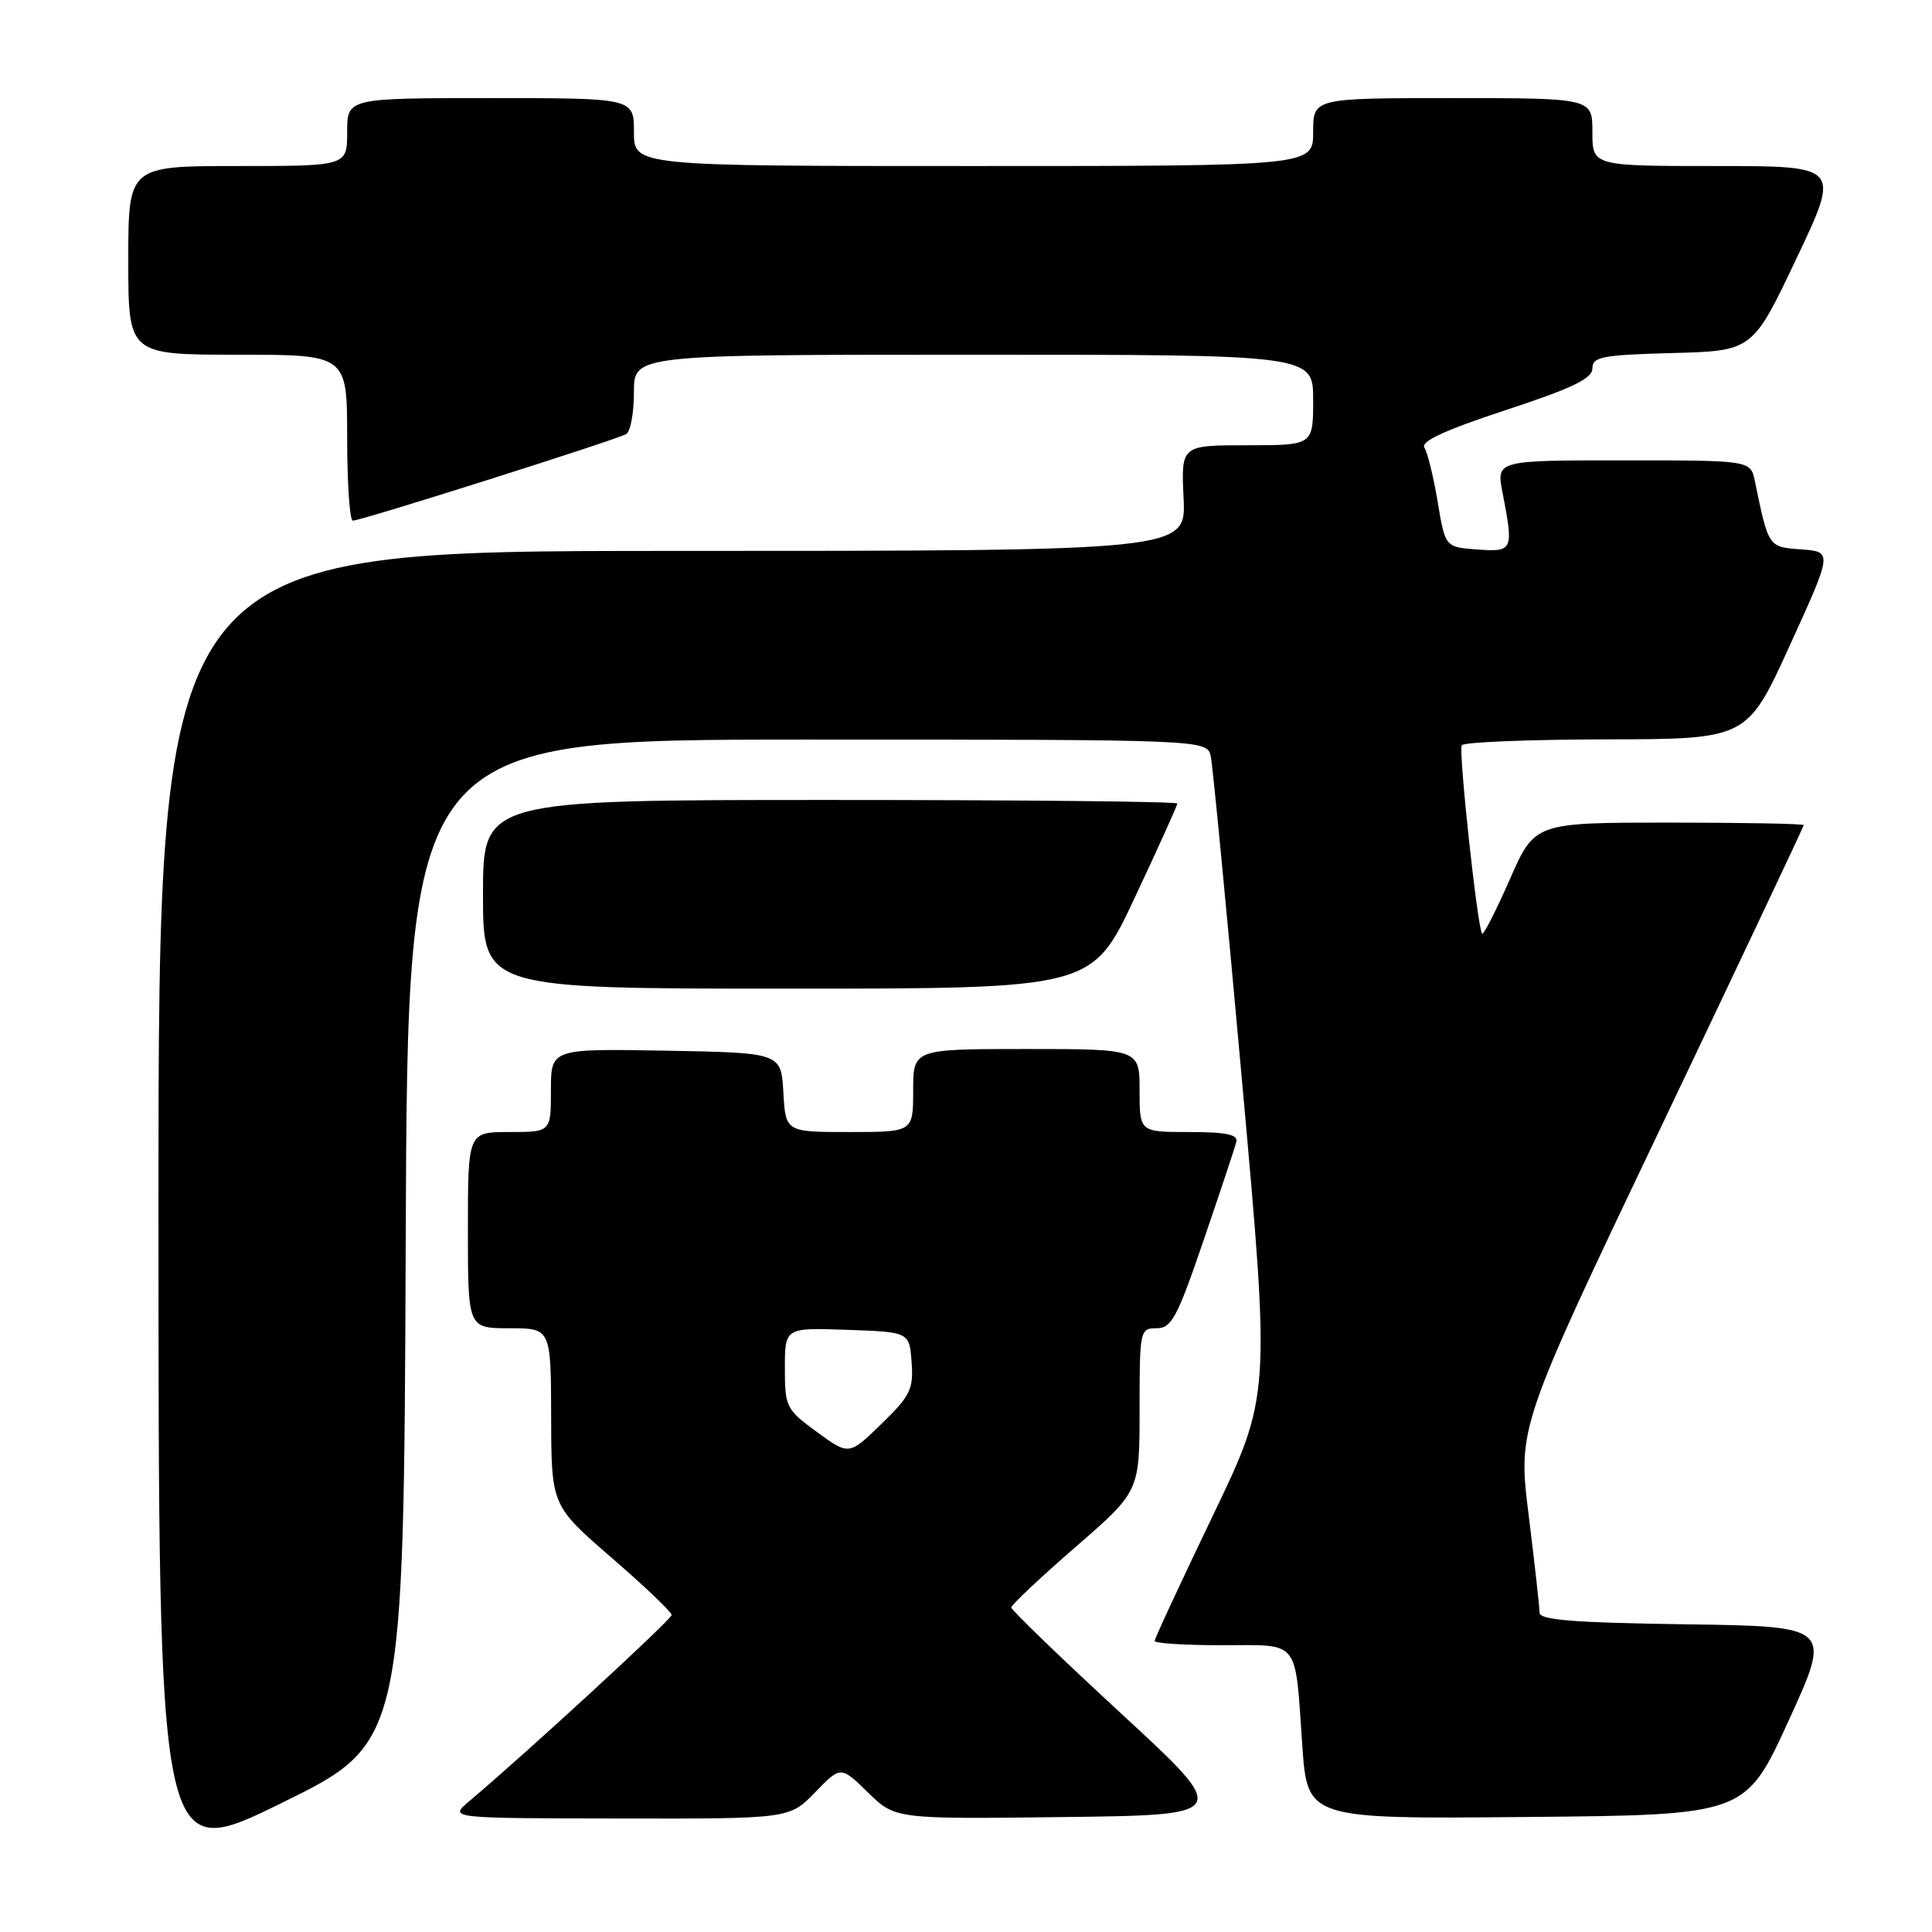 <?xml version="1.0" encoding="UTF-8" standalone="no"?>
<!DOCTYPE svg PUBLIC "-//W3C//DTD SVG 1.1//EN" "http://www.w3.org/Graphics/SVG/1.1/DTD/svg11.dtd" >
<svg xmlns="http://www.w3.org/2000/svg" xmlns:xlink="http://www.w3.org/1999/xlink" version="1.1" viewBox="0 0 256 256">
 <g >
 <path fill="currentColor"
d=" M 53.76 164.48 C 54.01 98.00 54.01 98.00 106.99 98.00 C 159.96 98.00 159.96 98.00 160.44 100.25 C 160.70 101.49 162.58 121.05 164.62 143.73 C 168.33 184.96 168.33 184.96 160.67 200.91 C 156.45 209.69 153.00 217.12 153.00 217.43 C 153.00 217.75 157.02 218.00 161.93 218.00 C 172.36 218.00 171.56 217.00 172.56 231.26 C 173.24 241.03 173.24 241.03 202.26 240.76 C 231.28 240.50 231.28 240.50 237.00 228.00 C 242.72 215.50 242.72 215.50 223.36 215.23 C 208.54 215.02 204.00 214.66 204.00 213.69 C 204.00 212.99 203.35 207.19 202.56 200.79 C 201.11 189.15 201.11 189.15 220.06 149.41 C 230.48 127.55 239.00 109.52 239.00 109.33 C 239.00 109.15 230.98 109.00 221.18 109.00 C 203.36 109.00 203.36 109.00 200.05 116.54 C 198.23 120.68 196.58 123.91 196.39 123.72 C 195.79 123.12 193.24 99.54 193.69 98.75 C 193.93 98.34 202.53 97.99 212.81 97.97 C 231.50 97.94 231.50 97.94 237.16 85.52 C 242.82 73.11 242.82 73.11 238.69 72.80 C 234.30 72.48 234.35 72.56 232.53 63.75 C 231.96 61.00 231.96 61.00 215.12 61.00 C 198.27 61.00 198.27 61.00 199.09 65.25 C 200.58 72.96 200.50 73.15 195.75 72.81 C 191.50 72.50 191.50 72.50 190.50 66.50 C 189.95 63.20 189.16 59.97 188.74 59.32 C 188.20 58.50 191.46 56.99 199.49 54.35 C 208.34 51.44 211.00 50.16 211.00 48.82 C 211.00 47.28 212.28 47.03 221.61 46.78 C 232.23 46.50 232.23 46.50 238.04 34.25 C 243.86 22.00 243.86 22.00 227.43 22.00 C 211.00 22.00 211.00 22.00 211.00 17.50 C 211.00 13.00 211.00 13.00 192.50 13.00 C 174.00 13.00 174.00 13.00 174.00 17.50 C 174.00 22.00 174.00 22.00 129.00 22.00 C 84.00 22.00 84.00 22.00 84.00 17.50 C 84.00 13.00 84.00 13.00 65.00 13.00 C 46.00 13.00 46.00 13.00 46.00 17.50 C 46.00 22.00 46.00 22.00 31.50 22.00 C 17.00 22.00 17.00 22.00 17.00 34.50 C 17.00 47.00 17.00 47.00 31.50 47.00 C 46.00 47.00 46.00 47.00 46.00 58.00 C 46.00 64.05 46.34 69.00 46.75 68.99 C 47.88 68.99 81.83 58.23 82.99 57.51 C 83.55 57.16 84.00 54.66 84.00 51.94 C 84.00 47.00 84.00 47.00 129.00 47.00 C 174.00 47.00 174.00 47.00 174.00 53.00 C 174.00 59.00 174.00 59.00 165.25 59.00 C 156.50 59.00 156.50 59.00 156.83 66.00 C 157.16 73.00 157.16 73.00 89.08 73.00 C 21.00 73.00 21.00 73.00 21.00 159.96 C 21.00 246.91 21.00 246.91 37.25 238.94 C 53.50 230.96 53.50 230.96 53.76 164.48 Z  M 108.01 237.49 C 111.40 233.99 111.40 233.99 115.01 237.51 C 118.62 241.04 118.62 241.04 140.88 240.77 C 163.13 240.50 163.13 240.50 148.57 227.06 C 140.56 219.67 134.00 213.34 134.00 213.00 C 134.00 212.66 137.82 209.06 142.50 205.00 C 151.00 197.62 151.00 197.62 151.00 186.81 C 151.00 176.26 151.05 176.00 153.25 176.00 C 155.24 176.00 155.99 174.59 159.50 164.30 C 161.70 157.86 163.65 152.01 163.82 151.30 C 164.06 150.33 162.46 150.00 157.57 150.00 C 151.00 150.00 151.00 150.00 151.00 144.50 C 151.00 139.00 151.00 139.00 136.00 139.00 C 121.00 139.00 121.00 139.00 121.00 144.50 C 121.00 150.00 121.00 150.00 112.55 150.00 C 104.10 150.00 104.10 150.00 103.80 144.75 C 103.50 139.50 103.50 139.50 88.25 139.22 C 73.00 138.95 73.00 138.95 73.00 144.47 C 73.00 150.00 73.00 150.00 67.50 150.00 C 62.00 150.00 62.00 150.00 62.00 163.00 C 62.00 176.00 62.00 176.00 67.50 176.00 C 73.00 176.00 73.00 176.00 73.03 187.75 C 73.06 199.50 73.06 199.50 81.03 206.40 C 85.41 210.19 89.00 213.61 89.00 213.99 C 89.00 214.58 69.77 232.27 62.13 238.71 C 59.50 240.93 59.50 240.93 82.05 240.96 C 104.61 241.00 104.61 241.00 108.01 237.49 Z  M 150.35 118.97 C 153.46 112.35 156.00 106.73 156.00 106.47 C 156.00 106.21 135.30 106.00 110.00 106.00 C 64.00 106.00 64.00 106.00 64.00 118.50 C 64.00 131.00 64.00 131.00 104.35 131.00 C 144.70 131.00 144.70 131.00 150.35 118.97 Z  M 108.25 189.75 C 104.16 186.76 104.00 186.43 104.00 181.28 C 104.00 175.92 104.00 175.92 112.25 176.21 C 120.50 176.50 120.50 176.50 120.79 180.50 C 121.06 184.07 120.63 184.95 116.79 188.68 C 112.50 192.85 112.50 192.85 108.25 189.75 Z "/>
</g>
</svg>